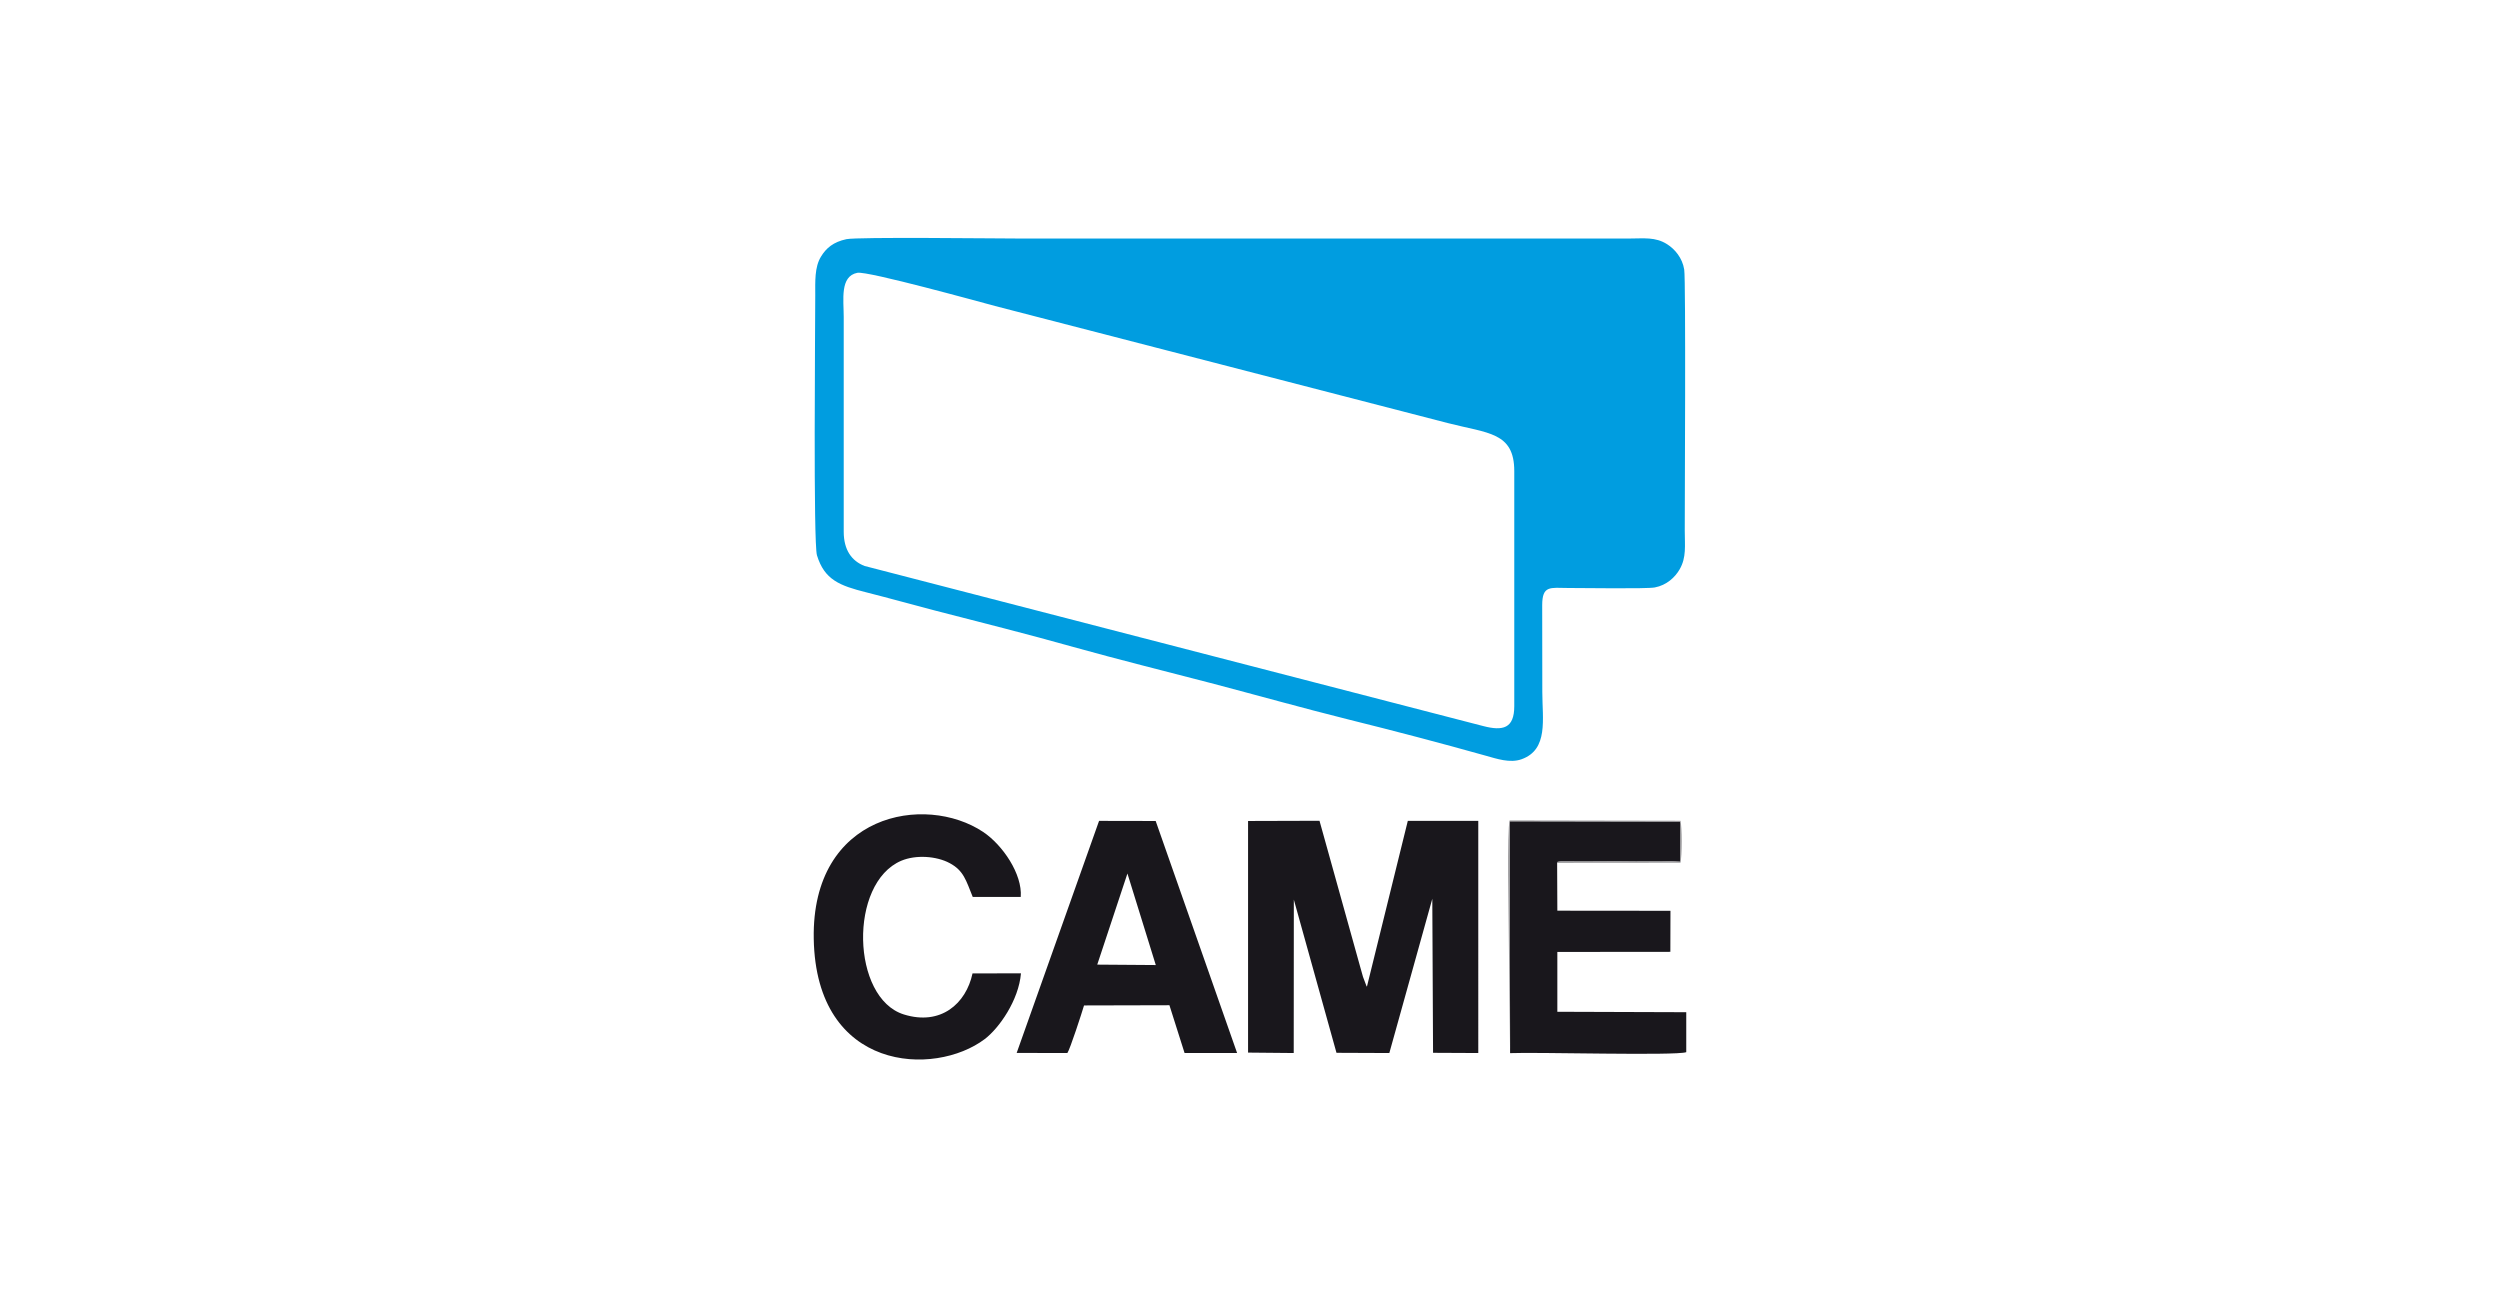 <svg xmlns="http://www.w3.org/2000/svg" width="474" height="246" version="1.0" viewBox="0 0 232.72 120.75" shape-rendering="geometricPrecision" text-rendering="geometricPrecision" image-rendering="optimizeQuality" fill-rule="evenodd" clip-rule="evenodd"><path fill="#fff" d="M0 0h232.72v120.75H0z"/><path d="M78.54 29.48v20c0 1.71.75 2.73 1.94 3.19l57.58 14.9c1.84.48 2.9.23 2.9-1.85V43.84c0-3.64-2.46-3.51-6.18-4.47l-42.15-10.9c-1.36-.36-11.86-3.27-12.82-3.09-1.64.32-1.27 2.51-1.27 4.1z" fill="#fff"/><path d="M78.54 29.48c0-1.59-.37-3.78 1.27-4.1.96-.18 11.46 2.73 12.82 3.09l42.15 10.9c3.72.96 6.18.83 6.18 4.47v21.88c0 2.08-1.06 2.33-2.9 1.85l-57.58-14.9c-1.19-.46-1.94-1.48-1.94-3.19v-20zm.25-7.23c-1.21.26-1.88.82-2.37 1.63-.6.98-.53 2.31-.53 3.61 0 2.98-.19 23.03.16 24.19.7 2.28 2.1 2.82 4.61 3.45 2.14.54 4.22 1.13 6.38 1.69 4.31 1.11 8.61 2.19 12.87 3.39 4.23 1.18 8.54 2.25 12.76 3.35 4.3 1.13 8.53 2.32 12.85 3.4 4.27 1.06 8.54 2.18 12.78 3.37 1.01.28 2.26.72 3.34.33 2.52-.9 1.93-3.73 1.93-6.26l-.01-8.07c0-1.88.75-1.62 2.43-1.61 1.27 0 7.3.09 8.05-.05 1.11-.21 1.89-.95 2.31-1.68.65-1.12.48-2.21.48-3.62 0-2.02.11-23.33-.05-24.29-.17-1.09-.88-1.91-1.59-2.36-1.1-.7-2.17-.53-3.56-.53H94.94c-2.23 0-15.11-.16-16.15.06z" fill="#009de0"/><path d="M116.18 97.97l4.25.04.01-14.28 3.97 14.26 4.92.02 4-14.36.07 14.34 4.21.02V76.4h-6.56l-3.81 15.45c0-.02-.03-.1-.04-.08l-.32-.85c-.09-.34-.18-.63-.27-.96l-3.78-13.57-6.65.02v21.56zm24.39.05c2.37-.11 15.45.26 16.4-.09v-3.72l-12-.04V88.6l10.52-.01.01-3.82-10.53-.01-.02-4.46c.23-.13-.28-.04.37-.13l2.44.01c2.28-.01 6.81-.11 8.65.02l-.02-3.73-15.85-.03.03 21.58zM104.95 81.3l2.64 8.52-5.45-.04 2.81-8.48zM94.64 98l4.72.01c.25-.36 1.35-3.75 1.55-4.43l7.95-.02 1.41 4.45h4.89l-7.58-21.6-5.27-.01L94.64 98zm-4.11-7.4c-.6 2.81-2.95 4.89-6.39 3.82-4.89-1.52-5.15-12.23-.24-14.31 1.35-.57 3.27-.44 4.5.22 1.31.7 1.52 1.6 2.15 3.15h4.47c.16-2.13-1.69-4.84-3.5-6.05-5.41-3.6-15.98-1.72-15.77 9.95.22 12.4 11.25 12.86 15.92 9.33 1.33-1.01 3.16-3.6 3.37-6.12l-4.51.01z" fill="#19171c"/><path d="M140.57 98.02l-.03-21.58 15.85.03.02 3.73c-1.84-.13-6.37-.03-8.65-.02l-2.44-.01c-.65.09-.14 0-.37.13l11.48-.01c.15-.55.15-3.39 0-3.9l-15.9-.03c-.25.79-.08 9.27-.08 10.8l.12 10.86z" fill="#8f8e91"/></svg>